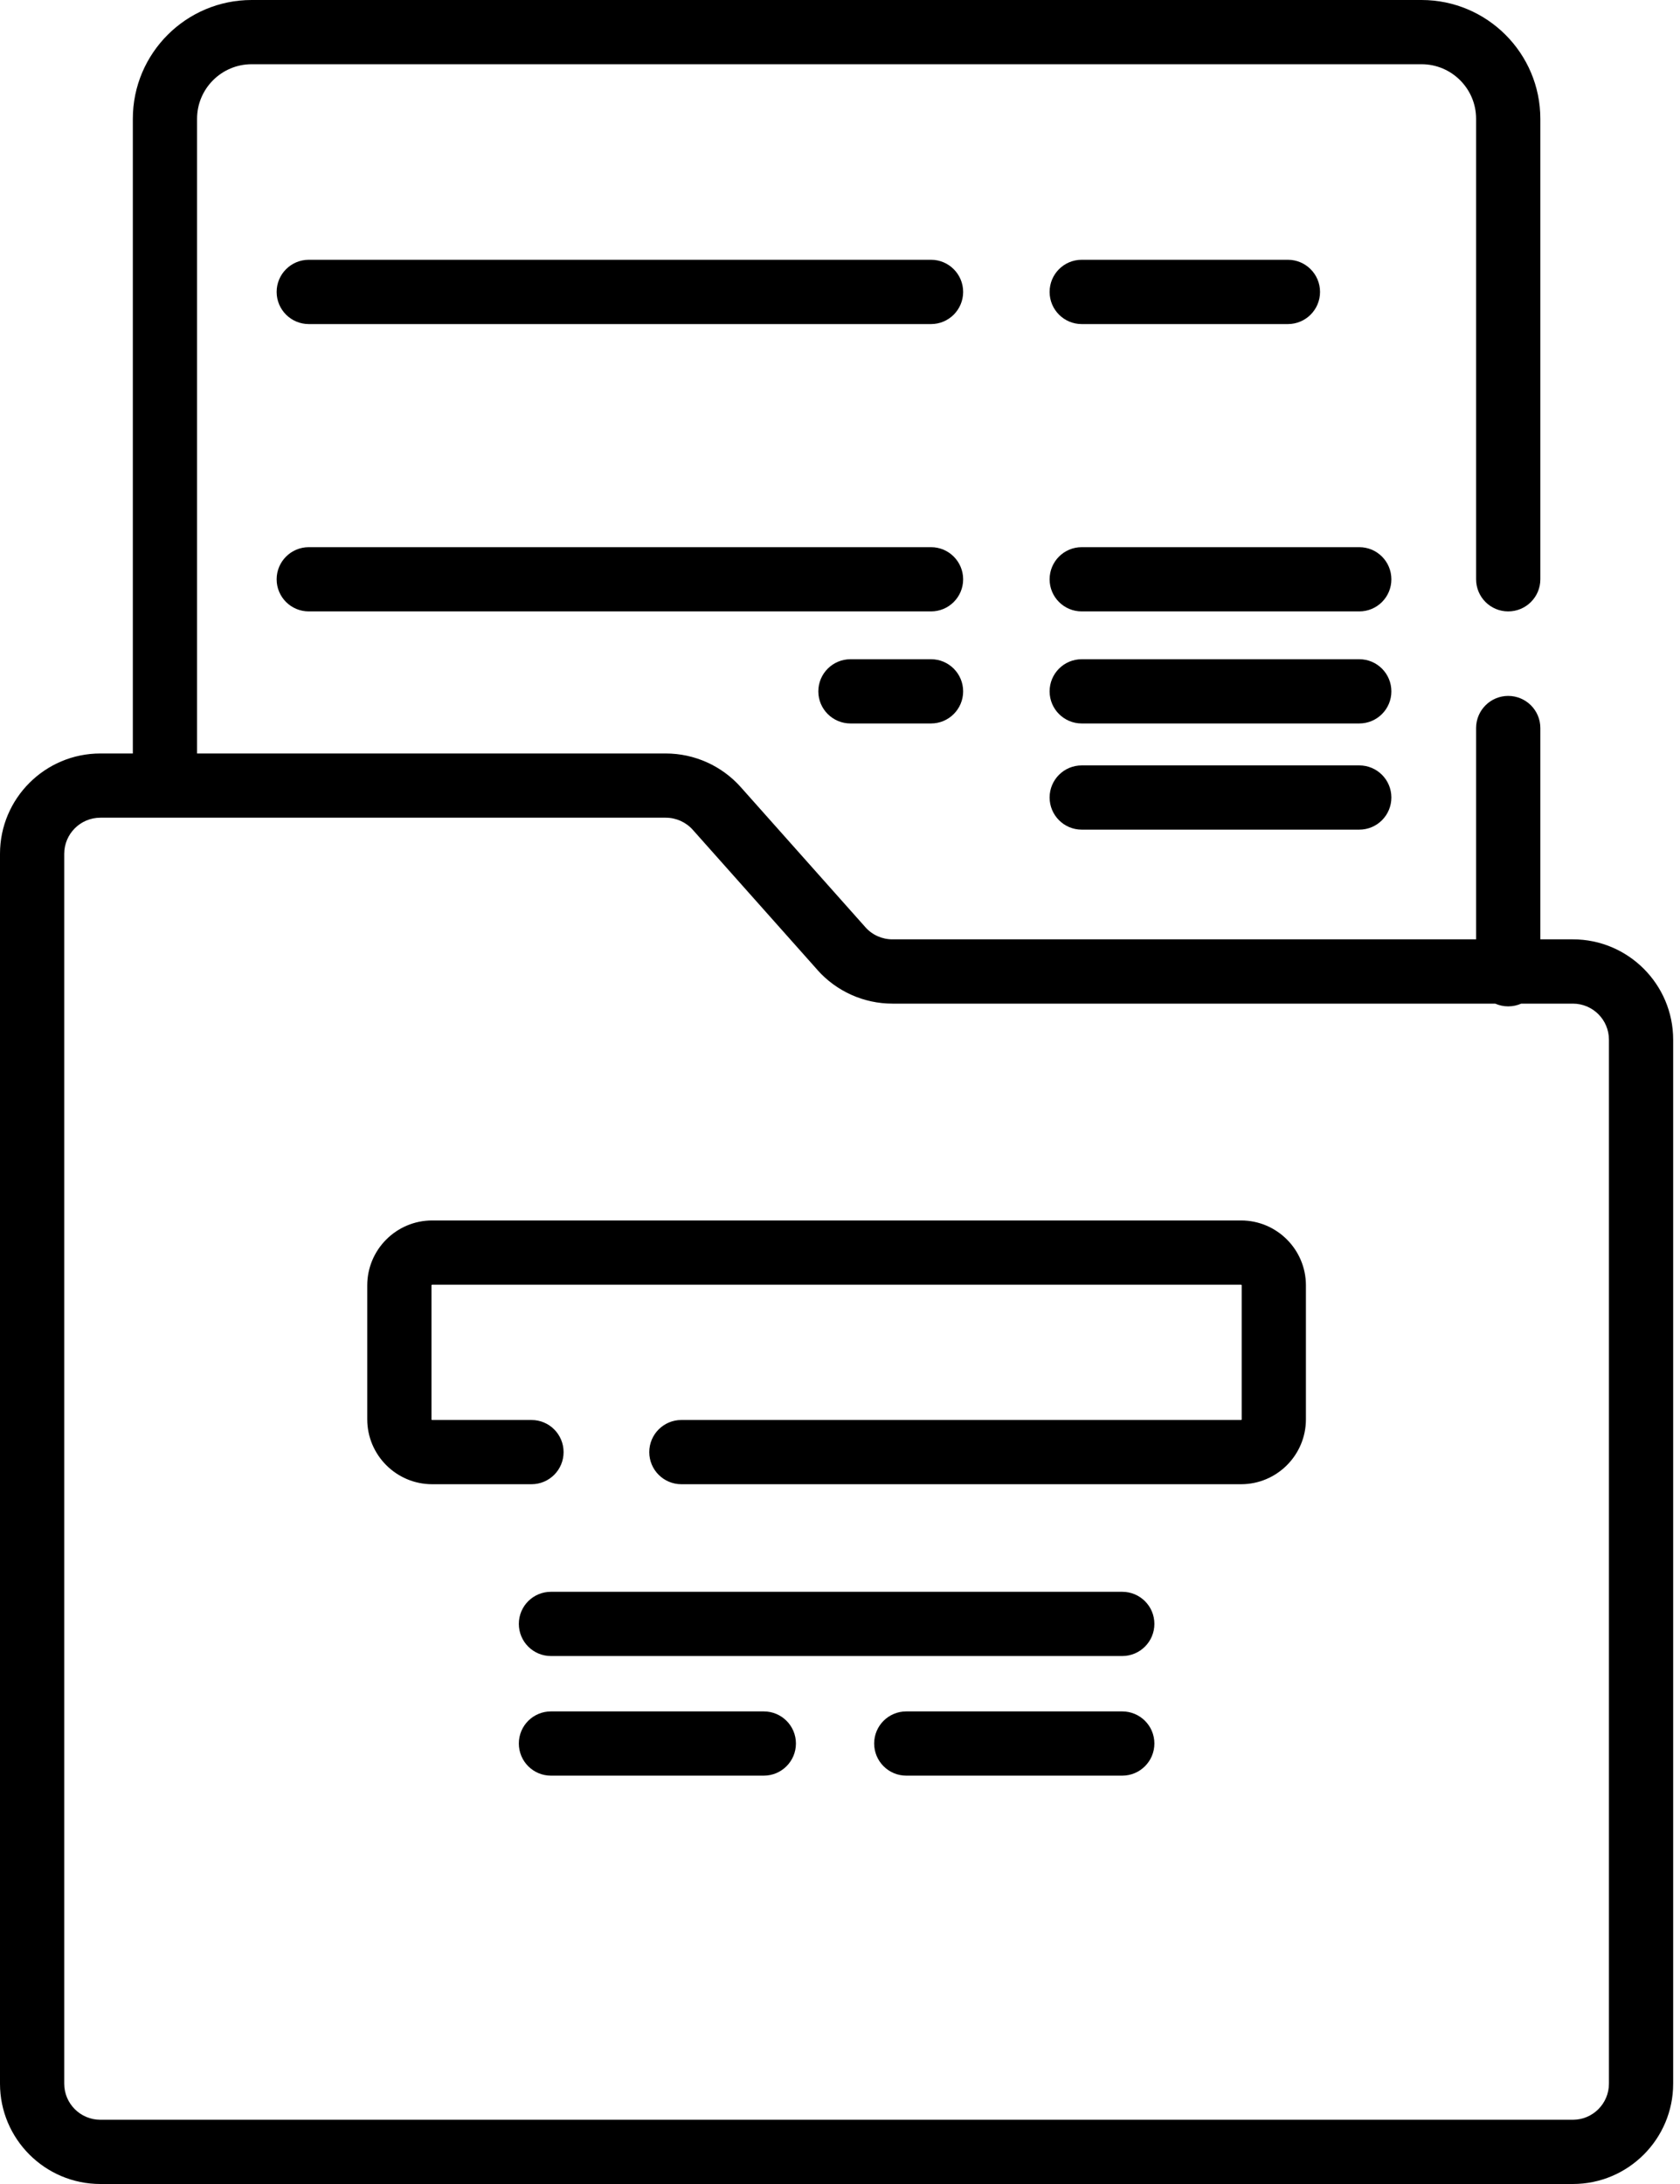 <svg width="30" height="39" viewBox="0 0 30 39" fill="none" xmlns="http://www.w3.org/2000/svg">
<path d="M20.04 28.425H9.838C9.521 28.425 9.265 28.681 9.265 28.998C9.265 29.315 9.521 29.572 9.838 29.572H20.04C20.357 29.572 20.614 29.315 20.614 28.998C20.614 28.681 20.357 28.425 20.04 28.425Z" fill="black"/>
<path d="M20.04 30.561H16.183C15.867 30.561 15.61 30.817 15.61 31.134C15.61 31.451 15.867 31.708 16.183 31.708H20.04C20.357 31.708 20.614 31.451 20.614 31.134C20.614 30.817 20.357 30.561 20.04 30.561Z" fill="black"/>
<path d="M13.639 30.561H9.838C9.521 30.561 9.265 30.817 9.265 31.134C9.265 31.451 9.521 31.708 9.838 31.708H13.639C13.956 31.708 14.213 31.451 14.213 31.134C14.213 30.817 13.956 30.561 13.639 30.561Z" fill="black"/>
<path d="M28.087 16.774H27.506V13C27.506 12.684 27.249 12.427 26.932 12.427C26.616 12.427 26.359 12.684 26.359 13V16.774H15.936C15.752 16.774 15.576 16.696 15.454 16.558V16.558L13.228 14.056C12.888 13.674 12.4 13.455 11.889 13.455H3.519V2.121C3.519 1.584 3.956 1.147 4.493 1.147H25.385C25.922 1.147 26.359 1.584 26.359 2.121V10.345C26.359 10.662 26.616 10.918 26.932 10.918C27.249 10.918 27.506 10.662 27.506 10.345V2.121C27.506 0.951 26.555 0 25.385 0H4.493C3.324 0 2.372 0.951 2.372 2.121V13.455H1.792C0.804 13.455 0 14.258 0 15.246V37.209C0 38.196 0.804 39 1.792 39H28.087C29.075 39 29.878 38.196 29.878 37.209V18.566C29.878 17.578 29.075 16.774 28.087 16.774ZM28.731 37.209C28.731 37.564 28.442 37.853 28.087 37.853H1.792C1.436 37.853 1.147 37.564 1.147 37.209V15.247C1.147 14.891 1.436 14.602 1.792 14.602H11.889C12.073 14.602 12.249 14.681 12.371 14.818L14.597 17.32V17.321C14.937 17.703 15.425 17.922 15.936 17.922H26.7C26.771 17.953 26.85 17.971 26.932 17.971C27.015 17.971 27.094 17.953 27.165 17.922H28.087C28.442 17.922 28.731 18.21 28.731 18.566V37.209Z" fill="black"/>
<path d="M5.514 5.787H16.626C16.942 5.787 17.199 5.53 17.199 5.213C17.199 4.896 16.942 4.639 16.626 4.639H5.514C5.197 4.639 4.94 4.896 4.94 5.213C4.94 5.53 5.197 5.787 5.514 5.787Z" fill="black"/>
<path d="M16.626 9.771H5.514C5.197 9.771 4.94 10.028 4.94 10.345C4.94 10.662 5.197 10.918 5.514 10.918H16.626C16.942 10.918 17.199 10.662 17.199 10.345C17.199 10.028 16.942 9.771 16.626 9.771Z" fill="black"/>
<path d="M22.998 5.787C23.315 5.787 23.572 5.53 23.572 5.213C23.572 4.896 23.315 4.639 22.998 4.639H19.316C18.999 4.639 18.743 4.896 18.743 5.213C18.743 5.53 19 5.787 19.316 5.787H22.998Z" fill="black"/>
<path d="M24.273 9.771H19.316C18.999 9.771 18.743 10.028 18.743 10.345C18.743 10.662 19 10.918 19.316 10.918H24.273C24.59 10.918 24.846 10.662 24.846 10.345C24.846 10.028 24.59 9.771 24.273 9.771Z" fill="black"/>
<path d="M16.626 11.772H15.187C14.87 11.772 14.613 12.029 14.613 12.346C14.613 12.662 14.87 12.919 15.187 12.919H16.626C16.942 12.919 17.199 12.662 17.199 12.346C17.199 12.029 16.942 11.772 16.626 11.772Z" fill="black"/>
<path d="M24.273 11.772H19.316C18.999 11.772 18.743 12.029 18.743 12.346C18.743 12.662 19 12.919 19.316 12.919H24.273C24.59 12.919 24.846 12.662 24.846 12.346C24.846 12.029 24.59 11.772 24.273 11.772Z" fill="black"/>
<path d="M24.273 13.668H19.316C18.999 13.668 18.743 13.925 18.743 14.241C18.743 14.558 19 14.815 19.316 14.815H24.273C24.59 14.815 24.846 14.558 24.846 14.241C24.846 13.925 24.59 13.668 24.273 13.668Z" fill="black"/>
<path d="M22.162 21.794H7.717C7.078 21.794 6.558 22.314 6.558 22.953V25.345C6.558 25.984 7.078 26.504 7.717 26.504H9.491C9.808 26.504 10.064 26.247 10.064 25.931C10.064 25.614 9.808 25.357 9.491 25.357H7.717C7.71 25.357 7.705 25.352 7.705 25.345V22.953C7.705 22.947 7.71 22.941 7.717 22.941H22.161C22.168 22.941 22.173 22.947 22.173 22.953V25.345C22.173 25.352 22.168 25.357 22.161 25.357H12.167C11.851 25.357 11.594 25.614 11.594 25.931C11.594 26.247 11.851 26.504 12.167 26.504H22.162C22.801 26.504 23.32 25.984 23.32 25.345V22.953C23.32 22.314 22.801 21.794 22.162 21.794Z" fill="black"/>
</svg>
